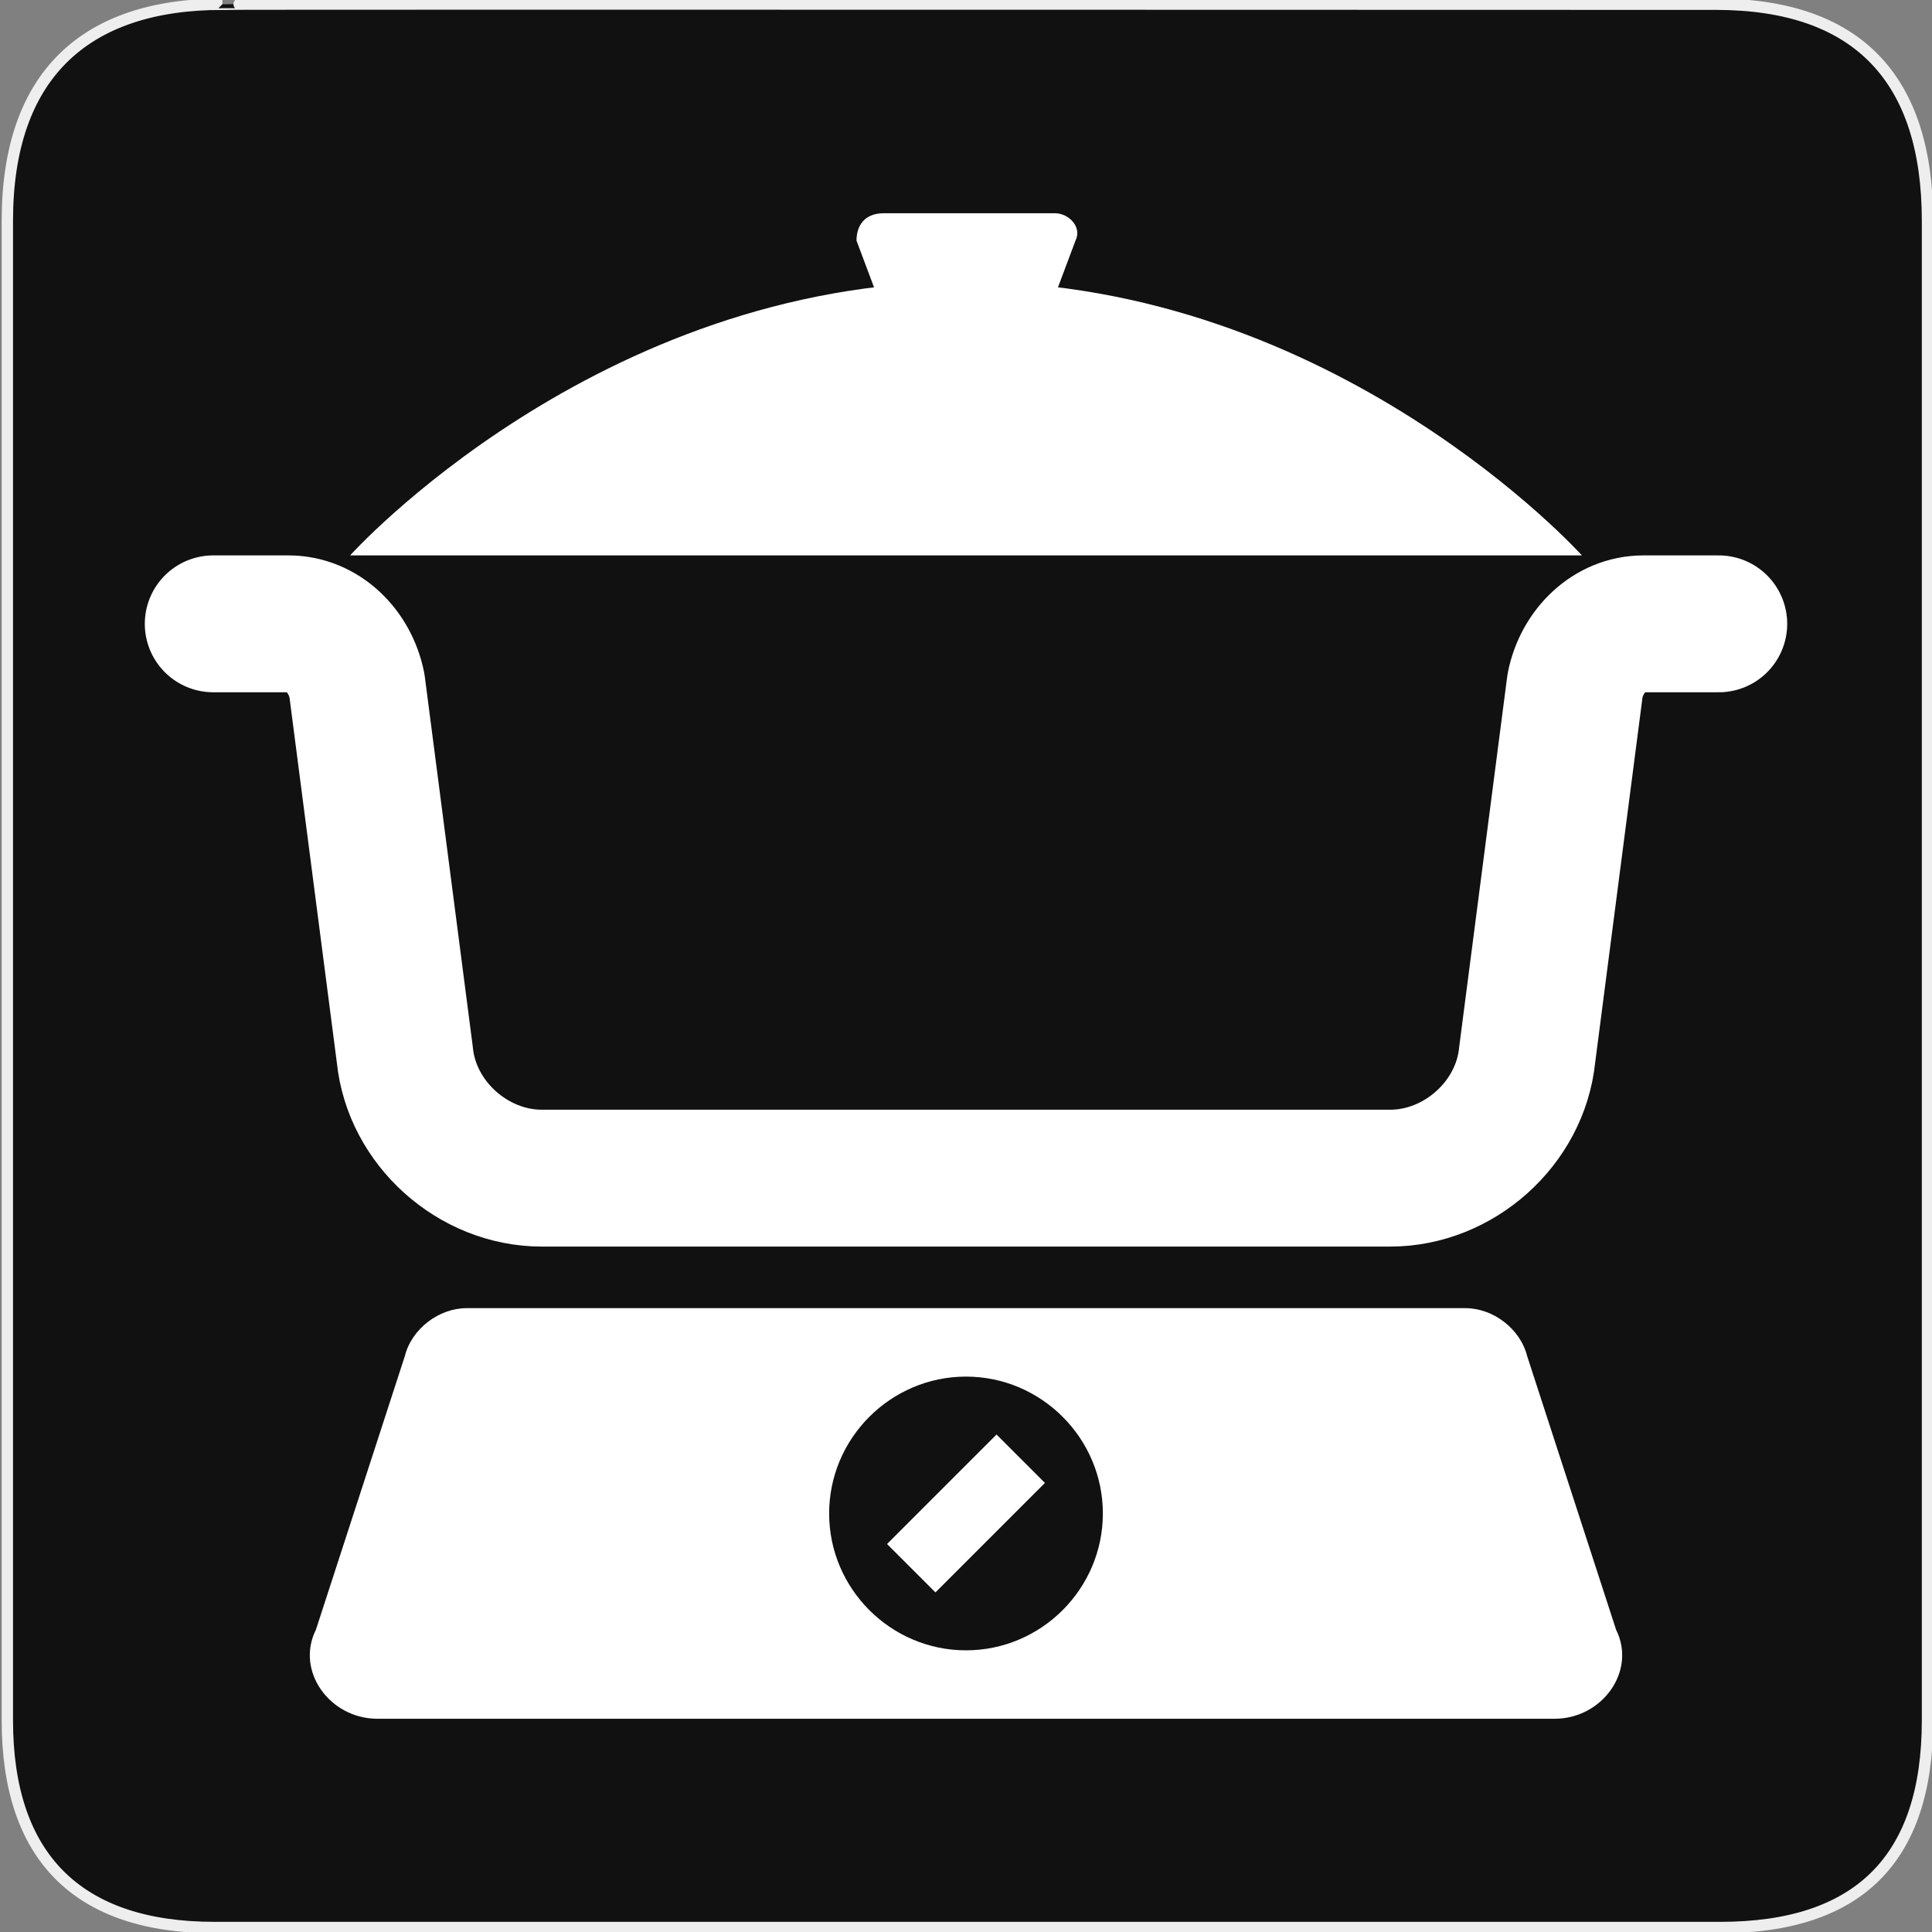 <svg width="580" height="580" viewBox="0 0 580 580" fill="none" xmlns="http://www.w3.org/2000/svg">
<rect x="0" y="0" width="580" height="580" fill="#808080" stroke="none"/>
<g clip-path="url(#clip0)">
<path d="M66.775 1.269C25.44 1.269 2.204 22.64 2.204 66.305V516.428C2.204 557.272 23.098 578.657 64.396 578.657H516.42C557.727 578.657 578.649 558.341 578.649 516.428V66.305C578.649 23.704 557.727 1.269 515.127 1.269C515.124 1.269 66.633 1.126 66.775 1.269V1.269Z" fill="#111111" stroke="#EEEEEE" stroke-width="3.408"/>
<path d="M515.985 187.279H493.387C483.115 187.279 474.897 195.497 472.842 205.769L458.462 316.707C456.407 337.251 437.917 353.687 417.373 353.687H162.626C142.082 353.687 123.593 337.251 121.538 316.707L107.157 205.769C105.103 195.497 96.885 187.279 86.613 187.279H64.015" stroke="white" stroke-width="41.088" stroke-miterlimit="10" stroke-linecap="round" stroke-linejoin="round"/>
<path d="M290 84.559C179.062 84.559 105.103 166.735 105.103 166.735H474.897C474.897 166.735 400.938 84.559 290 84.559V84.559Z" fill="white"/>
<path d="M310.544 105.104H269.456L257.129 72.233C257.129 68.124 259.184 64.016 265.347 64.016H316.707C320.816 64.016 324.925 68.124 322.871 72.233L310.544 105.104V105.104Z" fill="white"/>
<path d="M439.972 392.721H140.028C131.81 392.721 123.593 398.884 121.538 407.102L94.831 489.278C88.668 501.604 98.94 515.985 113.321 515.985H466.679C481.06 515.985 491.332 501.604 485.169 489.278L458.462 407.102C456.407 398.884 448.19 392.721 439.972 392.721ZM290 495.441C267.402 495.441 248.912 476.952 248.912 454.353C248.912 431.755 267.402 413.265 290 413.265C312.599 413.265 331.088 431.755 331.088 454.353C331.088 476.952 312.599 495.441 290 495.441Z" fill="white"/>
<path d="M273.565 470.788L306.435 437.918" stroke="white" stroke-width="20.544" stroke-miterlimit="10"/>
</g>
<defs>
<clipPath id="clip0">
<path d="M0 0H580V580H0V0Z" fill="white"/>
</clipPath>
</defs>
</svg>
